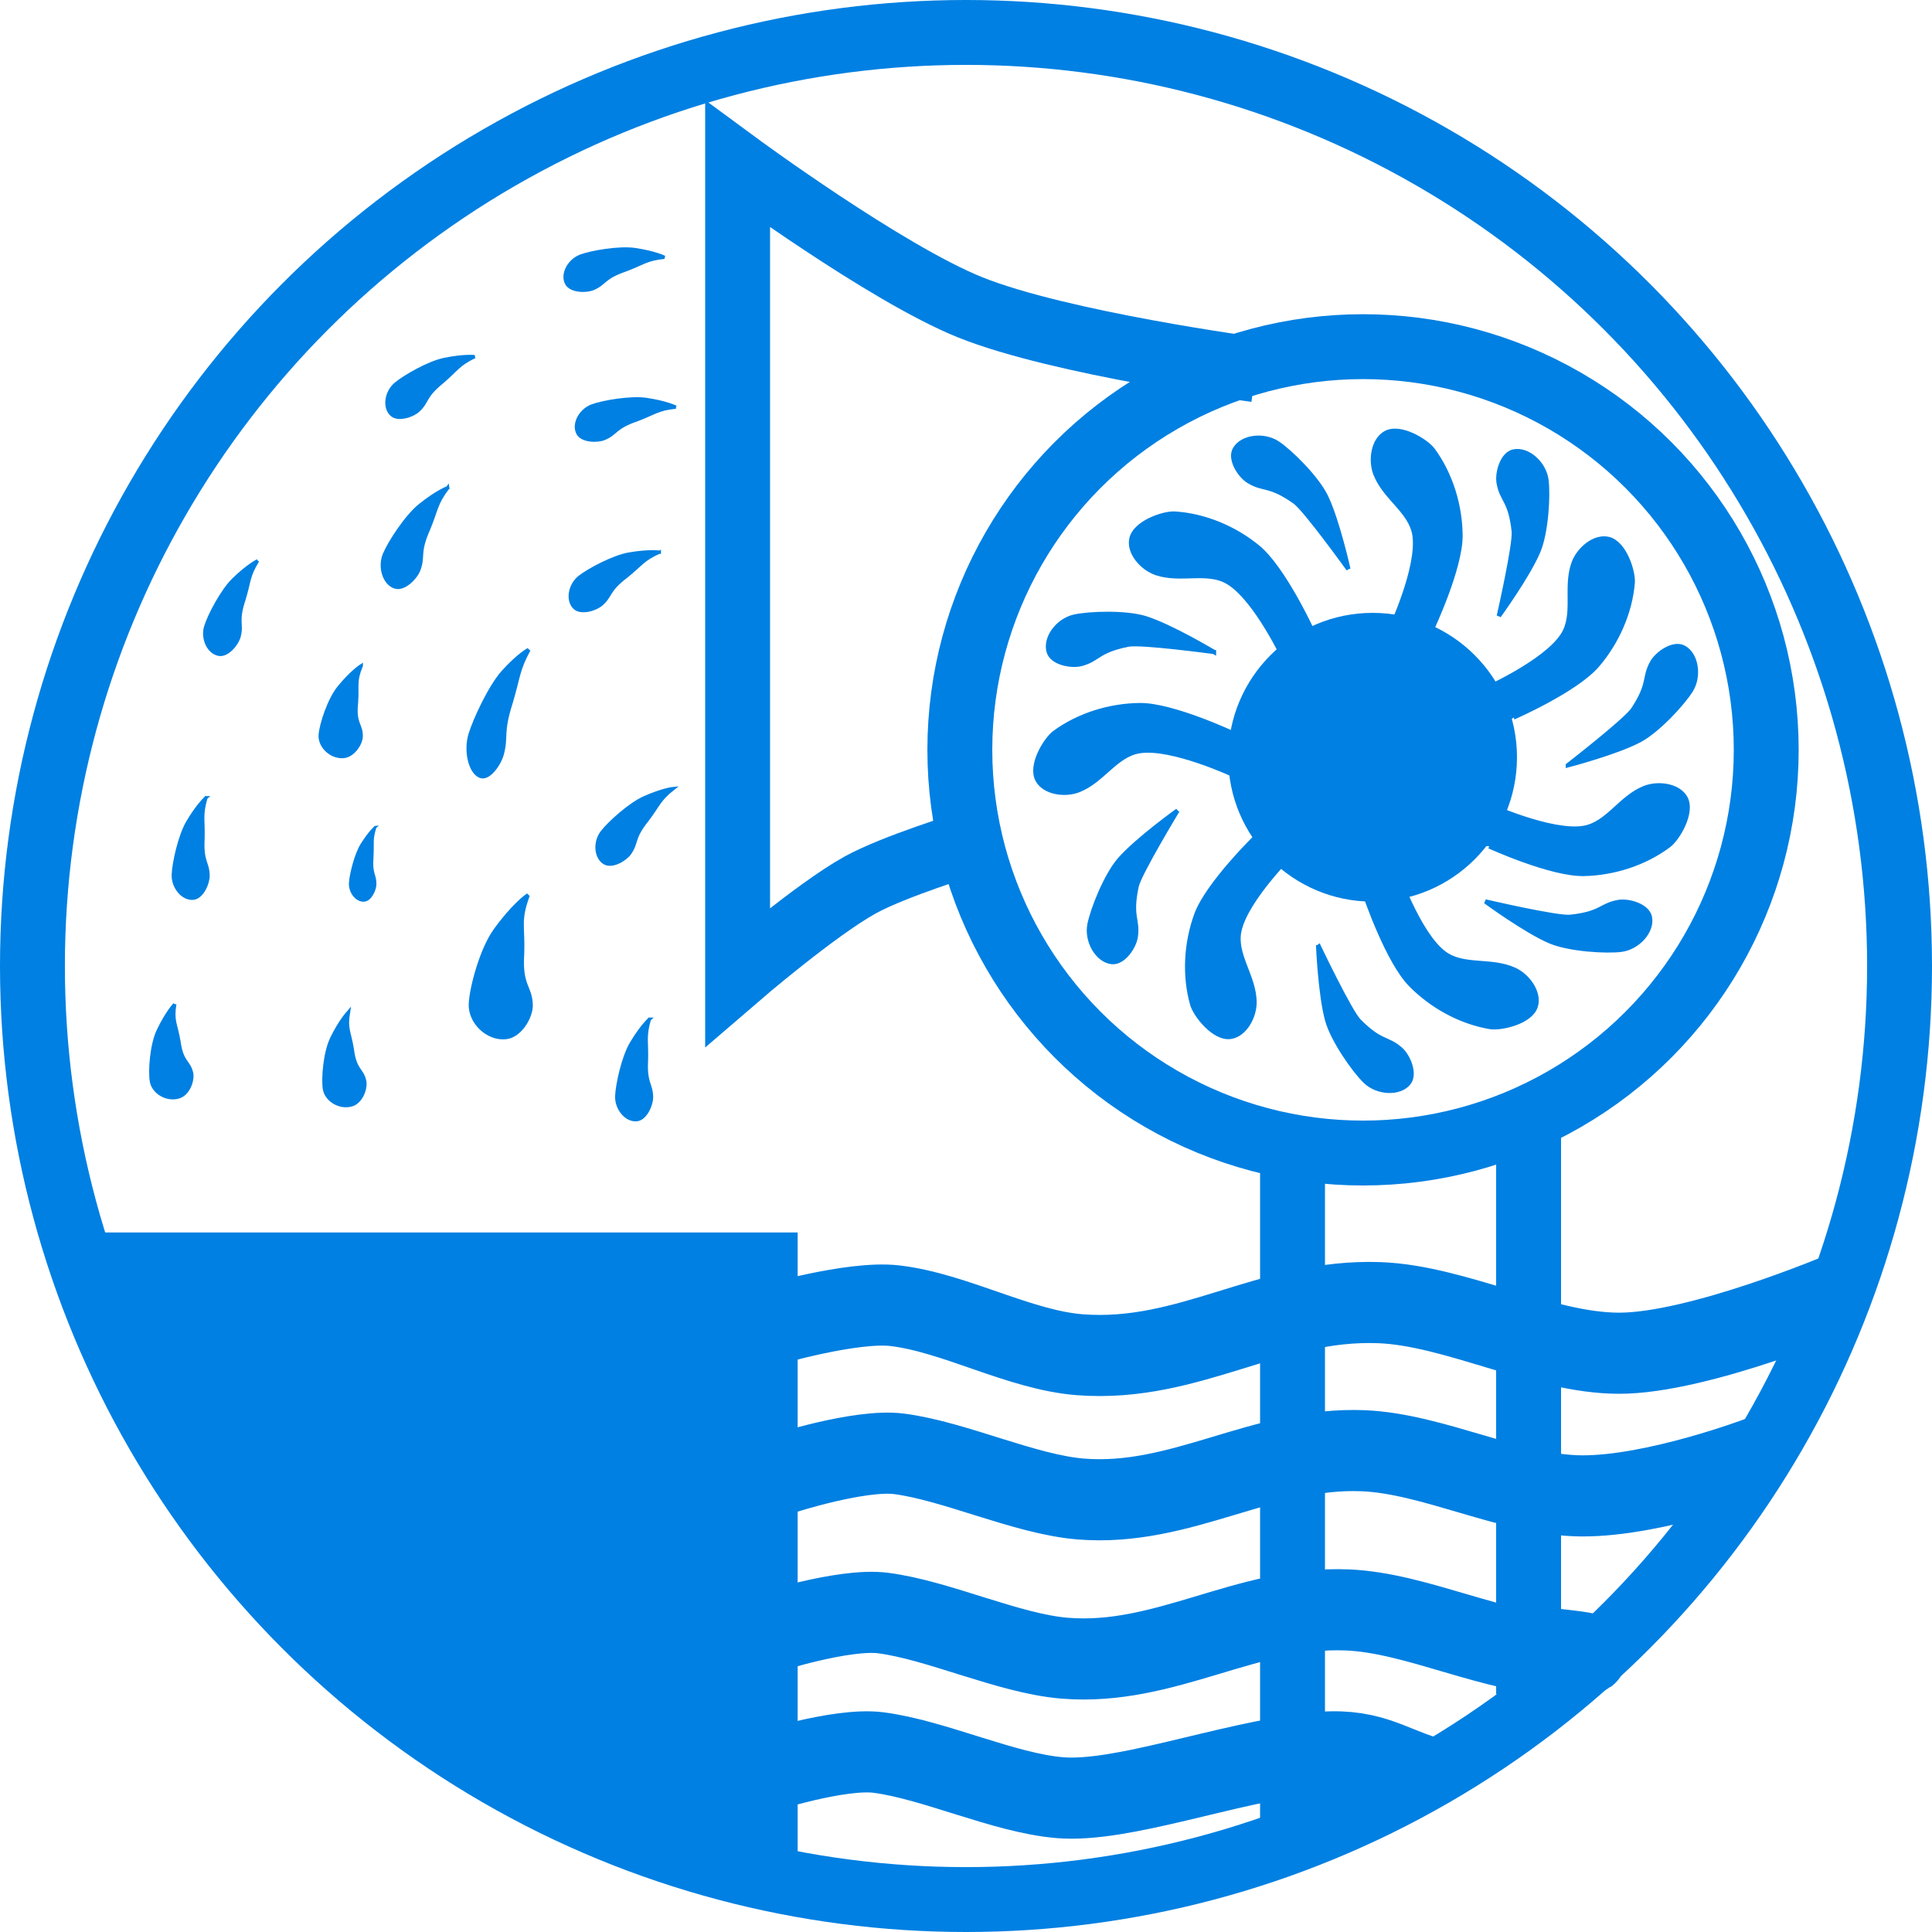 <?xml version="1.0" encoding="UTF-8" standalone="no"?>
<svg
   xmlns:dc="http://purl.org/dc/elements/1.1/"
   xmlns:cc="http://creativecommons.org/ns#"
   xmlns:rdf="http://www.w3.org/1999/02/22-rdf-syntax-ns#"
   xmlns:svg="http://www.w3.org/2000/svg"
   xmlns="http://www.w3.org/2000/svg"
   xmlns:sodipodi="http://sodipodi.sourceforge.net/DTD/sodipodi-0.dtd"
   xmlns:inkscape="http://www.inkscape.org/namespaces/inkscape"
   width="450.118"
   height="450.118"
   viewBox="0 0 119.094 119.094"
   version="1.1"
   id="svg8"
   inkscape:version="1.0.1 (3bc2e813f5, 2020-09-07)"
   sodipodi:docname="logo.svg">
  <defs
     id="defs2">
    <clipPath
       clipPathUnits="userSpaceOnUse"
       id="clipPath864">
      <rect
         style="fill:none;stroke:#283618;stroke-width:1.029"
         id="rect866"
         width="25.398"
         height="27.401"
         x="91.602"
         y="34.141" />
    </clipPath>
  </defs>
  <sodipodi:namedview
     id="base"
     pagecolor="#ffffff"
     bordercolor="#666666"
     borderopacity="1.0"
     inkscape:pageopacity="0.0"
     inkscape:pageshadow="2"
     inkscape:zoom="1.4"
     inkscape:cx="280.83115"
     inkscape:cy="221.01476"
     inkscape:document-units="mm"
     inkscape:current-layer="layer1"
     inkscape:document-rotation="0"
     showgrid="false"
     fit-margin-top="0"
     fit-margin-left="0"
     fit-margin-right="0"
     fit-margin-bottom="0"
     units="px"
     inkscape:window-width="1920"
     inkscape:window-height="1017"
     inkscape:window-x="-8"
     inkscape:window-y="-8"
     inkscape:window-maximized="1" />
  <g
     inkscape:label="Capa 1"
     inkscape:groupmode="layer"
     id="layer1"
     transform="translate(-109.23,-53.608)">
    <circle
       style="opacity:1;fill:none;stroke:#0080e2;stroke-width:4;stroke-miterlimit:4;stroke-dasharray:none;stroke-opacity:1"
       id="path875"
       cy="113.155"
       cx="168.777"
       r="57.547" />
    <circle
       style="opacity:1;fill:none;stroke:#0080e2;stroke-width:4;stroke-miterlimit:4;stroke-dasharray:none;stroke-opacity:1"
       id="path875-1"
       cy="99.831"
       cx="193.251"
       r="24.854" />
    <path
       style="fill:none;stroke:#0080e2;stroke-width:4;stroke-linecap:butt;stroke-linejoin:miter;stroke-miterlimit:4;stroke-dasharray:none;stroke-opacity:1"
       d="m 186.637,76.397 c 0,0 -12.046,-1.602 -17.622,-3.852 -5.197,-2.096 -14.317,-8.81 -14.317,-8.81 v 50.082 c 0,0 4.807,-4.14 7.564,-5.661 2.082,-1.149 6.661,-2.552 6.661,-2.552"
       id="path892"
       sodipodi:nodetypes="caccac" />
    <path
       style="fill:none;stroke:#0080e2;stroke-width:4;stroke-linecap:butt;stroke-linejoin:miter;stroke-miterlimit:4;stroke-dasharray:none;stroke-opacity:1"
       d="m 188.905,124.589 v 41.577"
       id="path894" />
    <path
       style="fill:none;stroke:#0080e2;stroke-width:4;stroke-linecap:butt;stroke-linejoin:miter;stroke-miterlimit:4;stroke-dasharray:none;stroke-opacity:1"
       d="M 203.457,122.321 V 158.04"
       id="path896" />
    <path
       style="fill:#0080e2;fill-opacity:1;stroke:#0080e2;stroke-width:4;stroke-linecap:butt;stroke-linejoin:miter;stroke-miterlimit:4;stroke-dasharray:none;stroke-opacity:1"
       d="m 115.483,131.581 h 40.916 v 36.947 c 0,0 -19.028,-6.623 -26.253,-13.247 -6.847,-6.278 -14.663,-23.7 -14.663,-23.7 z"
       id="path944"
       sodipodi:nodetypes="cccac" />
    <circle
       style="opacity:1;fill:#0080e2;fill-opacity:1;stroke:#0080e2;stroke-width:1.326;stroke-miterlimit:4;stroke-dasharray:none;stroke-opacity:1"
       id="path875-1-4"
       cy="100.287"
       cx="193.841"
       r="8.237" />
    <path
       style="fill:#0080e2;fill-opacity:1;stroke:#0080e2;stroke-width:0.265px;stroke-linecap:butt;stroke-linejoin:miter;stroke-opacity:1"
       d="m 185.313,98.846 c 0,0 -3.786,-1.788 -5.811,-1.772 -1.845,0.015 -3.771,0.601 -5.268,1.701 -0.543,0.399 -1.537,2 -1.052,2.91 0.411,0.77 1.664,0.976 2.54,0.633 1.477,-0.577 2.278,-2.168 3.742,-2.405 2.003,-0.324 5.897,1.507 5.897,1.507 l 0.071,-2.551"
       id="path983"
       sodipodi:nodetypes="casasacc" />
    <path
       style="fill:#0080e2;fill-opacity:1;stroke:#0080e2;stroke-width:0.265px;stroke-linecap:butt;stroke-linejoin:miter;stroke-opacity:1"
       d="m 186.669,105.167 c 0,0 -3.001,2.92 -3.695,4.823 -0.632,1.734 -0.758,3.743 -0.252,5.53 0.184,0.649 1.335,2.141 2.357,2.005 0.865,-0.115 1.497,-1.217 1.483,-2.158 -0.024,-1.586 -1.233,-2.893 -0.942,-4.347 0.398,-1.989 3.477,-4.995 3.477,-4.995 l -2.365,-0.96"
       id="path983-0"
       sodipodi:nodetypes="casasacc" />
    <path
       style="fill:#0080e2;fill-opacity:1;stroke:#0080e2;stroke-width:0.265px;stroke-linecap:butt;stroke-linejoin:miter;stroke-opacity:1"
       d="m 193.421,108.901 c 0,0 1.347,3.965 2.766,5.409 1.294,1.316 3.053,2.293 4.885,2.605 0.665,0.113 2.506,-0.285 2.823,-1.267 0.268,-0.83 -0.456,-1.875 -1.311,-2.266 -1.442,-0.66 -3.142,-0.13 -4.33,-1.018 -1.625,-1.214 -3.016,-5.287 -3.016,-5.287 l -1.883,1.723"
       id="path983-0-9"
       sodipodi:nodetypes="casasacc" />
    <path
       style="fill:#0080e2;fill-opacity:1;stroke:#0080e2;stroke-width:0.265px;stroke-linecap:butt;stroke-linejoin:miter;stroke-opacity:1"
       d="m 201.032,105.781 c 0,0 3.808,1.741 5.833,1.699 1.845,-0.038 3.763,-0.648 5.246,-1.766 0.538,-0.406 1.512,-2.019 1.016,-2.923 -0.42,-0.765 -1.676,-0.955 -2.548,-0.602 -1.47,0.596 -2.251,2.196 -3.711,2.451 -1.999,0.349 -5.915,-1.434 -5.915,-1.434 l -0.039,2.552"
       id="path983-0-9-2"
       sodipodi:nodetypes="casasacc" />
    <path
       style="fill:#0080e2;fill-opacity:1;stroke:#0080e2;stroke-width:0.265px;stroke-linecap:butt;stroke-linejoin:miter;stroke-opacity:1"
       d="m 202.532,97.834 c 0,0 3.838,-1.675 5.158,-3.211 1.203,-1.4 2.029,-3.235 2.185,-5.086 0.057,-0.672 -0.495,-2.474 -1.499,-2.707 -0.85,-0.197 -1.83,0.611 -2.148,1.497 -0.537,1.492 0.134,3.142 -0.651,4.4 -1.073,1.722 -5.015,3.449 -5.015,3.449 l 1.875,1.732"
       id="path983-0-9-2-1"
       sodipodi:nodetypes="casasacc" />
    <path
       style="fill:#0080e2;fill-opacity:1;stroke:#0080e2;stroke-width:0.265px;stroke-linecap:butt;stroke-linejoin:miter;stroke-opacity:1"
       d="m 197.482,92.427 c 0,0 1.792,-3.785 1.777,-5.81 -0.013,-1.845 -0.598,-3.772 -1.696,-5.27 -0.399,-0.544 -1.999,-1.539 -2.909,-1.055 -0.77,0.41 -0.977,1.663 -0.635,2.54 0.576,1.478 2.166,2.28 2.402,3.744 0.322,2.003 -1.512,5.896 -1.512,5.896 l 2.551,0.073"
       id="path983-0-9-2-1-6"
       sodipodi:nodetypes="casasacc" />
    <path
       style="fill:#0080e2;fill-opacity:1;stroke:#0080e2;stroke-width:0.265px;stroke-linecap:butt;stroke-linejoin:miter;stroke-opacity:1"
       d="m 190.098,92.433 c 0,0 -1.755,-3.802 -3.319,-5.089 -1.425,-1.173 -3.277,-1.96 -5.131,-2.077 -0.673,-0.043 -2.463,0.547 -2.675,1.556 -0.18,0.854 0.65,1.817 1.541,2.116 1.503,0.505 3.138,-0.2 4.413,0.558 1.744,1.037 3.554,4.941 3.554,4.941 l 1.692,-1.911"
       id="path983-0-9-2-1-6-7"
       sodipodi:nodetypes="casasacc" />
    <path
       style="fill:#0080e2;fill-opacity:1;stroke:#0080e2;stroke-width:0.265px;stroke-linecap:butt;stroke-linejoin:miter;stroke-opacity:1"
       d="m 181.817,103.571 c 0,0 -2.497,1.79 -3.57,3.018 -0.85,0.973 -1.689,3.109 -1.861,4.027 -0.19,1.015 0.488,2.197 1.375,2.295 0.713,0.079 1.39,-0.924 1.48,-1.56 0.156,-1.095 -0.355,-1.206 0.053,-3.109 0.168,-0.782 2.522,-4.67 2.522,-4.67 z"
       id="path1075"
       sodipodi:nodetypes="cssassc" />
    <path
       style="fill:#0080e2;fill-opacity:1;stroke:#0080e2;stroke-width:0.265px;stroke-linecap:butt;stroke-linejoin:miter;stroke-opacity:1"
       d="m 190.482,111.862 c 0,0 0.125,3.07 0.562,4.64 0.346,1.244 1.671,3.118 2.344,3.766 0.744,0.717 2.104,0.798 2.672,0.111 0.457,-0.553 -0.01,-1.669 -0.492,-2.094 -0.83,-0.732 -1.203,-0.366 -2.569,-1.752 -0.561,-0.569 -2.518,-4.672 -2.518,-4.672 z"
       id="path1075-9"
       sodipodi:nodetypes="cssassc" />
    <path
       style="fill:#0080e2;fill-opacity:1;stroke:#0080e2;stroke-width:0.265px;stroke-linecap:butt;stroke-linejoin:miter;stroke-opacity:1"
       d="m 200.794,109.177 c 0,0 2.477,1.818 3.977,2.457 1.188,0.506 3.479,0.64 4.406,0.519 1.024,-0.134 1.937,-1.146 1.755,-2.019 -0.147,-0.702 -1.31,-1.034 -1.943,-0.923 -1.09,0.192 -1.037,0.712 -2.972,0.914 -0.795,0.083 -5.222,-0.948 -5.222,-0.948 z"
       id="path1075-9-3"
       sodipodi:nodetypes="cssassc" />
    <path
       style="fill:#0080e2;fill-opacity:1;stroke:#0080e2;stroke-width:0.265px;stroke-linecap:butt;stroke-linejoin:miter;stroke-opacity:1"
       d="m 205.878,100.783 c 0,0 2.973,-0.776 4.414,-1.538 1.142,-0.603 2.691,-2.297 3.18,-3.092 0.542,-0.88 0.332,-2.226 -0.461,-2.635 -0.637,-0.329 -1.629,0.365 -1.941,0.926 -0.538,0.967 -0.101,1.253 -1.164,2.883 -0.437,0.67 -4.028,3.455 -4.028,3.455 z"
       id="path1075-9-3-6"
       sodipodi:nodetypes="cssassc" />
    <path
       style="fill:#0080e2;fill-opacity:1;stroke:#0080e2;stroke-width:0.265px;stroke-linecap:butt;stroke-linejoin:miter;stroke-opacity:1"
       d="m 201.623,91.581 c 0,0 1.806,-2.486 2.436,-3.989 0.5,-1.191 0.622,-3.483 0.496,-4.408 -0.139,-1.024 -1.156,-1.931 -2.028,-1.744 -0.701,0.15 -1.027,1.316 -0.913,1.948 0.197,1.089 0.717,1.033 0.929,2.968 0.087,0.795 -0.921,5.227 -0.921,5.227 z"
       id="path1075-9-3-6-7"
       sodipodi:nodetypes="cssassc" />
    <path
       style="fill:#0080e2;fill-opacity:1;stroke:#0080e2;stroke-width:0.265px;stroke-linecap:butt;stroke-linejoin:miter;stroke-opacity:1"
       d="m 192.347,88.691 c 0,0 -0.667,-2.999 -1.376,-4.467 -0.561,-1.163 -2.198,-2.773 -2.975,-3.291 -0.859,-0.573 -2.213,-0.412 -2.65,0.365 -0.352,0.625 0.306,1.641 0.855,1.974 0.947,0.573 1.249,0.147 2.839,1.269 0.653,0.461 3.307,4.151 3.307,4.151 z"
       id="path1075-9-3-6-7-2"
       sodipodi:nodetypes="cssassc" />
    <path
       style="fill:#0080e2;fill-opacity:1;stroke:#0080e2;stroke-width:0.265px;stroke-linecap:butt;stroke-linejoin:miter;stroke-opacity:1"
       d="m 184.062,93.797 c 0,0 -2.637,-1.577 -4.19,-2.072 -1.231,-0.392 -3.524,-0.31 -4.435,-0.102 -1.007,0.23 -1.82,1.323 -1.557,2.175 0.212,0.685 1.402,0.906 2.021,0.736 1.067,-0.293 0.965,-0.806 2.873,-1.19 0.784,-0.158 5.288,0.452 5.288,0.452 z"
       id="path1075-9-3-6-7-2-1"
       sodipodi:nodetypes="cssassc" />
    <path
       style="fill:#0080e2;fill-opacity:1;stroke:#0080e2;stroke-width:0.196px;stroke-linecap:butt;stroke-linejoin:miter;stroke-opacity:1"
       d="m 138.494,75.59 c 0,0 -0.64,-0.079 -1.868,0.171 -0.973,0.198 -2.482,1.068 -3.015,1.522 -0.59,0.502 -0.725,1.466 -0.228,1.897 0.4,0.346 1.281,0.058 1.633,-0.269 0.606,-0.562 0.345,-0.841 1.482,-1.76 0.937,-0.804 0.974,-1.064 1.997,-1.561 z"
       id="path1075-9-3-6-7-2-1-3"
       sodipodi:nodetypes="cssascc" />
    <path
       style="fill:#0080e2;fill-opacity:1;stroke:#0080e2;stroke-width:0.196px;stroke-linecap:butt;stroke-linejoin:miter;stroke-opacity:1"
       d="m 125.114,88.171 c 0,0 -0.582,0.278 -1.482,1.15 -0.713,0.691 -1.517,2.236 -1.722,2.905 -0.227,0.74 0.178,1.626 0.829,1.721 0.523,0.077 1.111,-0.641 1.232,-1.105 0.208,-0.8 -0.162,-0.895 0.301,-2.28 0.357,-1.182 0.249,-1.421 0.842,-2.391 z"
       id="path1075-9-3-6-7-2-1-3-8"
       sodipodi:nodetypes="cssascc"
       inkscape:transform-center-x="-1.1991712"
       inkscape:transform-center-y="0.19111112" />
    <path
       style="fill:#0080e2;fill-opacity:1;stroke:#0080e2;stroke-width:0.214px;stroke-linecap:butt;stroke-linejoin:miter;stroke-opacity:1"
       d="m 136.825,83.68 c 0,0 -0.651,0.235 -1.713,1.09 -0.841,0.677 -1.88,2.291 -2.179,3.008 -0.33,0.793 -0.006,1.827 0.673,2.015 0.546,0.151 1.257,-0.572 1.441,-1.072 0.317,-0.862 -0.065,-1.014 0.595,-2.494 0.522,-1.267 0.435,-1.546 1.183,-2.548 z"
       id="path1075-9-3-6-7-2-1-3-8-3"
       sodipodi:nodetypes="cssascc"
       inkscape:transform-center-x="-1.3233985"
       inkscape:transform-center-y="0.42607788" />
    <path
       style="fill:#0080e2;fill-opacity:1;stroke:#0080e2;stroke-width:0.232px;stroke-linecap:butt;stroke-linejoin:miter;stroke-opacity:1"
       d="m 141.82,93.657 c 0,0 -0.602,0.3 -1.584,1.39 -0.778,0.863 -1.739,2.922 -2.015,3.836 -0.305,1.011 -0.006,2.33 0.623,2.569 0.505,0.193 1.162,-0.729 1.333,-1.367 0.293,-1.099 -0.06,-1.293 0.55,-3.18 0.482,-1.615 0.402,-1.971 1.094,-3.249 z"
       id="path1075-9-3-6-7-2-1-3-8-3-8"
       sodipodi:nodetypes="cssascc"
       inkscape:transform-center-x="-1.2238415"
       inkscape:transform-center-y="0.54333898" />
    <path
       style="fill:#0080e2;fill-opacity:1;stroke:#0080e2;stroke-width:0.143px;stroke-linecap:butt;stroke-linejoin:miter;stroke-opacity:1"
       d="m 132.367,104.59 c 0,0 -0.361,0.299 -0.844,1.077 -0.383,0.616 -0.682,1.857 -0.712,2.369 -0.033,0.567 0.403,1.127 0.876,1.082 0.38,-0.036 0.67,-0.65 0.675,-1.001 0.009,-0.606 -0.267,-0.609 -0.179,-1.677 0.049,-0.904 -0.069,-1.055 0.182,-1.85 z"
       id="path1075-9-3-6-7-2-1-3-8-3-8-1"
       sodipodi:nodetypes="cssascc"
       inkscape:transform-center-x="-0.74807245"
       inkscape:transform-center-y="-0.15036455" />
    <path
       style="fill:#0080e2;fill-opacity:1;stroke:#0080e2;stroke-width:0.196px;stroke-linecap:butt;stroke-linejoin:miter;stroke-opacity:1"
       d="m 121.93,102.779 c 0,0 -0.488,0.422 -1.126,1.5 -0.506,0.855 -0.873,2.557 -0.895,3.256 -0.024,0.774 0.601,1.521 1.253,1.442 0.525,-0.064 0.902,-0.911 0.896,-1.391 -0.01,-0.826 -0.392,-0.82 -0.311,-2.279 0.033,-1.234 -0.135,-1.436 0.182,-2.528 z"
       id="path1075-9-3-6-7-2-1-3-8-3-8-1-2"
       sodipodi:nodetypes="cssascc"
       inkscape:transform-center-x="-1.0741458"
       inkscape:transform-center-y="-0.24953127" />
    <path
       style="fill:#0080e2;fill-opacity:1;stroke:#0080e2;stroke-width:0.196px;stroke-linecap:butt;stroke-linejoin:miter;stroke-opacity:1"
       d="m 149.266,116.431 c 0,0 -0.488,0.422 -1.126,1.5 -0.506,0.855 -0.873,2.557 -0.895,3.256 -0.024,0.774 0.601,1.521 1.253,1.442 0.525,-0.064 0.902,-0.911 0.896,-1.391 -0.01,-0.826 -0.392,-0.82 -0.311,-2.279 0.033,-1.234 -0.135,-1.436 0.182,-2.528 z"
       id="path1075-9-3-6-7-2-1-3-8-3-8-1-2-1"
       sodipodi:nodetypes="cssascc"
       inkscape:transform-center-x="-1.0741458"
       inkscape:transform-center-y="-0.24953127" />
    <path
       style="fill:#0080e2;fill-opacity:1;stroke:#0080e2;stroke-width:0.196px;stroke-linecap:butt;stroke-linejoin:miter;stroke-opacity:1"
       d="m 150.742,102.21 c 0,0 -0.642,0.06 -1.788,0.568 -0.908,0.402 -2.195,1.575 -2.619,2.132 -0.468,0.616 -0.394,1.587 0.184,1.901 0.464,0.253 1.264,-0.218 1.537,-0.612 0.471,-0.679 0.157,-0.896 1.07,-2.036 0.743,-0.986 0.724,-1.248 1.616,-1.953 z"
       id="path1075-9-3-6-7-2-1-3-8-3-8-1-2-1-2"
       sodipodi:nodetypes="cssascc"
       inkscape:transform-center-x="-1.2341899"
       inkscape:transform-center-y="0.78023259" />
    <path
       style="fill:#0080e2;fill-opacity:1;stroke:#0080e2;stroke-width:0.196px;stroke-linecap:butt;stroke-linejoin:miter;stroke-opacity:1"
       d="m 149.876,87.643 c 0,0 -0.637,-0.098 -1.872,0.116 -0.978,0.169 -2.512,0.994 -3.059,1.432 -0.604,0.484 -0.768,1.444 -0.284,1.889 0.389,0.358 1.279,0.095 1.64,-0.22 0.622,-0.544 0.37,-0.831 1.533,-1.715 0.961,-0.775 1.005,-1.034 2.042,-1.502 z"
       id="path1075-9-3-6-7-2-1-3-8-3-8-1-2-1-2-3"
       sodipodi:nodetypes="cssascc"
       inkscape:transform-center-x="-1.1123217"
       inkscape:transform-center-y="1.1568384" />
    <path
       style="fill:#0080e2;fill-opacity:1;stroke:#0080e2;stroke-width:0.196px;stroke-linecap:butt;stroke-linejoin:miter;stroke-opacity:1"
       d="m 150.195,69.469 c 0,0 -0.574,-0.293 -1.814,-0.478 -0.982,-0.146 -2.697,0.155 -3.354,0.399 -0.726,0.27 -1.183,1.13 -0.863,1.704 0.257,0.462 1.184,0.492 1.626,0.306 0.762,-0.321 0.612,-0.673 1.994,-1.147 1.155,-0.435 1.279,-0.666 2.41,-0.784 z"
       id="path1075-9-3-6-7-2-1-3-8-3-8-1-2-1-2-3-8"
       sodipodi:nodetypes="cssascc"
       inkscape:transform-center-x="-0.79890462"
       inkscape:transform-center-y="1.3691581" />
    <path
       style="fill:#0080e2;fill-opacity:1;stroke:#0080e2;stroke-width:0.196px;stroke-linecap:butt;stroke-linejoin:miter;stroke-opacity:1"
       d="m 150.892,78.707 c 0,0 -0.574,-0.293 -1.814,-0.478 -0.982,-0.146 -2.697,0.155 -3.354,0.399 -0.726,0.27 -1.183,1.13 -0.863,1.704 0.257,0.462 1.184,0.492 1.626,0.306 0.762,-0.321 0.612,-0.673 1.994,-1.147 1.155,-0.435 1.279,-0.666 2.41,-0.784 z"
       id="path1075-9-3-6-7-2-1-3-8-3-8-1-2-1-2-3-8-0"
       sodipodi:nodetypes="cssascc"
       inkscape:transform-center-x="-0.79890462"
       inkscape:transform-center-y="1.3691581" />
    <path
       style="fill:#0080e2;fill-opacity:1;stroke:#0080e2;stroke-width:0.301px;stroke-linecap:butt;stroke-linejoin:miter;stroke-opacity:1"
       d="m 141.705,108.877 c 0,0 -0.828,0.588 -1.912,2.092 -0.859,1.191 -1.483,3.565 -1.519,4.54 -0.04,1.079 1.02,2.121 2.128,2.01 0.891,-0.089 1.532,-1.271 1.522,-1.939 -0.017,-1.152 -0.666,-1.144 -0.528,-3.178 0.056,-1.721 -0.229,-2.002 0.309,-3.525 z"
       id="path1075-9-3-6-7-2-1-3-8-3-8-1-2-1-6"
       sodipodi:nodetypes="cssascc"
       inkscape:transform-center-x="-1.8238122"
       inkscape:transform-center-y="-0.34790066" />
    <path
       style="fill:#0080e2;fill-opacity:1;stroke:#0080e2;stroke-width:0.202px;stroke-linecap:butt;stroke-linejoin:miter;stroke-opacity:1"
       d="m 131.502,94.641 c 0,0 -0.587,0.37 -1.374,1.332 -0.623,0.762 -1.111,2.297 -1.159,2.931 -0.053,0.701 0.657,1.395 1.427,1.339 0.619,-0.045 1.091,-0.804 1.1,-1.239 0.015,-0.75 -0.435,-0.754 -0.291,-2.075 0.079,-1.118 -0.112,-1.306 0.297,-2.288 z"
       id="path1075-9-3-6-7-2-1-3-8-3-8-1-9"
       sodipodi:nodetypes="cssascc"
       inkscape:transform-center-x="-1.218438"
       inkscape:transform-center-y="-0.18601751" />
    <path
       style="fill:#0080e2;fill-opacity:1;stroke:#0080e2;stroke-width:0.202px;stroke-linecap:butt;stroke-linejoin:miter;stroke-opacity:1"
       d="m 120.001,115.514 c 0,0 -0.482,0.5 -1.015,1.622 -0.422,0.889 -0.529,2.496 -0.423,3.123 0.116,0.693 0.971,1.197 1.706,0.958 0.591,-0.192 0.867,-1.042 0.771,-1.466 -0.165,-0.731 -0.603,-0.628 -0.779,-1.945 -0.191,-1.105 -0.421,-1.241 -0.26,-2.293 z"
       id="path1075-9-3-6-7-2-1-3-8-3-8-1-9-3"
       sodipodi:nodetypes="cssascc"
       inkscape:transform-center-x="-1.4890357"
       inkscape:transform-center-y="-0.61508776" />
    <path
       style="fill:#0080e2;fill-opacity:1;stroke:#0080e2;stroke-width:0.202px;stroke-linecap:butt;stroke-linejoin:miter;stroke-opacity:1"
       d="m 130.709,116.001 c 0,0 -0.486,0.496 -1.029,1.613 -0.43,0.885 -0.551,2.491 -0.451,3.119 0.11,0.694 0.961,1.205 1.698,0.973 0.592,-0.186 0.876,-1.034 0.784,-1.459 -0.159,-0.733 -0.597,-0.633 -0.762,-1.952 -0.181,-1.106 -0.41,-1.245 -0.239,-2.295 z"
       id="path1075-9-3-6-7-2-1-3-8-3-8-1-9-3-8"
       sodipodi:nodetypes="cssascc"
       inkscape:transform-center-x="-1.4818192"
       inkscape:transform-center-y="-0.60049479" />
    <path
       style="fill:none;stroke:#0080e2;stroke-width:5;stroke-linecap:butt;stroke-linejoin:miter;stroke-miterlimit:4;stroke-dasharray:none;stroke-opacity:1"
       d="m 156.548,135.324 c 0,0 5.215,-1.536 7.843,-1.228 3.718,0.435 7.701,2.745 11.434,3.024 6.757,0.504 11.655,-3.463 18.426,-3.213 4.698,0.174 10.04,3.096 14.741,3.118 4.951,0.024 13.891,-3.78 13.891,-3.78"
       id="path1407"
       sodipodi:nodetypes="cssssc" />
    <path
       style="fill:none;stroke:#0080e2;stroke-width:5;stroke-linecap:butt;stroke-linejoin:miter;stroke-miterlimit:4;stroke-dasharray:none;stroke-opacity:1"
       d="m 157.431,144.473 c 0,0 4.799,-1.558 7.218,-1.246 3.422,0.441 7.748,2.5 11.184,2.783 6.219,0.511 11.198,-3.229 17.43,-2.975 4.324,0.176 9.145,2.761 13.471,2.784 4.556,0.024 10.988,-2.416 10.988,-2.416"
       id="path1407-8"
       sodipodi:nodetypes="cssssc" />
    <path
       style="fill:none;stroke:#0080e2;stroke-width:5;stroke-linecap:butt;stroke-linejoin:miter;stroke-miterlimit:4;stroke-dasharray:none;stroke-opacity:1"
       d="m 156.447,154.286 c 0,0 4.799,-1.558 7.218,-1.246 3.422,0.441 7.748,2.5 11.184,2.783 6.219,0.511 11.198,-3.229 17.43,-2.975 4.324,0.176 9.145,2.761 13.471,2.784 4.556,0.024 -4.31,-0.702 -4.31,-0.702"
       id="path1407-8-79"
       sodipodi:nodetypes="cssssc" />
    <path
       style="fill:none;stroke:#0080e2;stroke-width:5;stroke-linecap:butt;stroke-linejoin:miter;stroke-miterlimit:4;stroke-dasharray:none;stroke-opacity:1"
       d="m 156.163,162.885 c 0,0 4.799,-1.558 7.218,-1.246 3.422,0.441 7.748,2.5 11.184,2.783 3.821,0.314 10.179,-2.119 15.596,-2.745 3.399,-0.393 4.604,0.734 6.906,1.433"
       id="path1407-8-79-7"
       sodipodi:nodetypes="csssc" />
  </g>
</svg>
